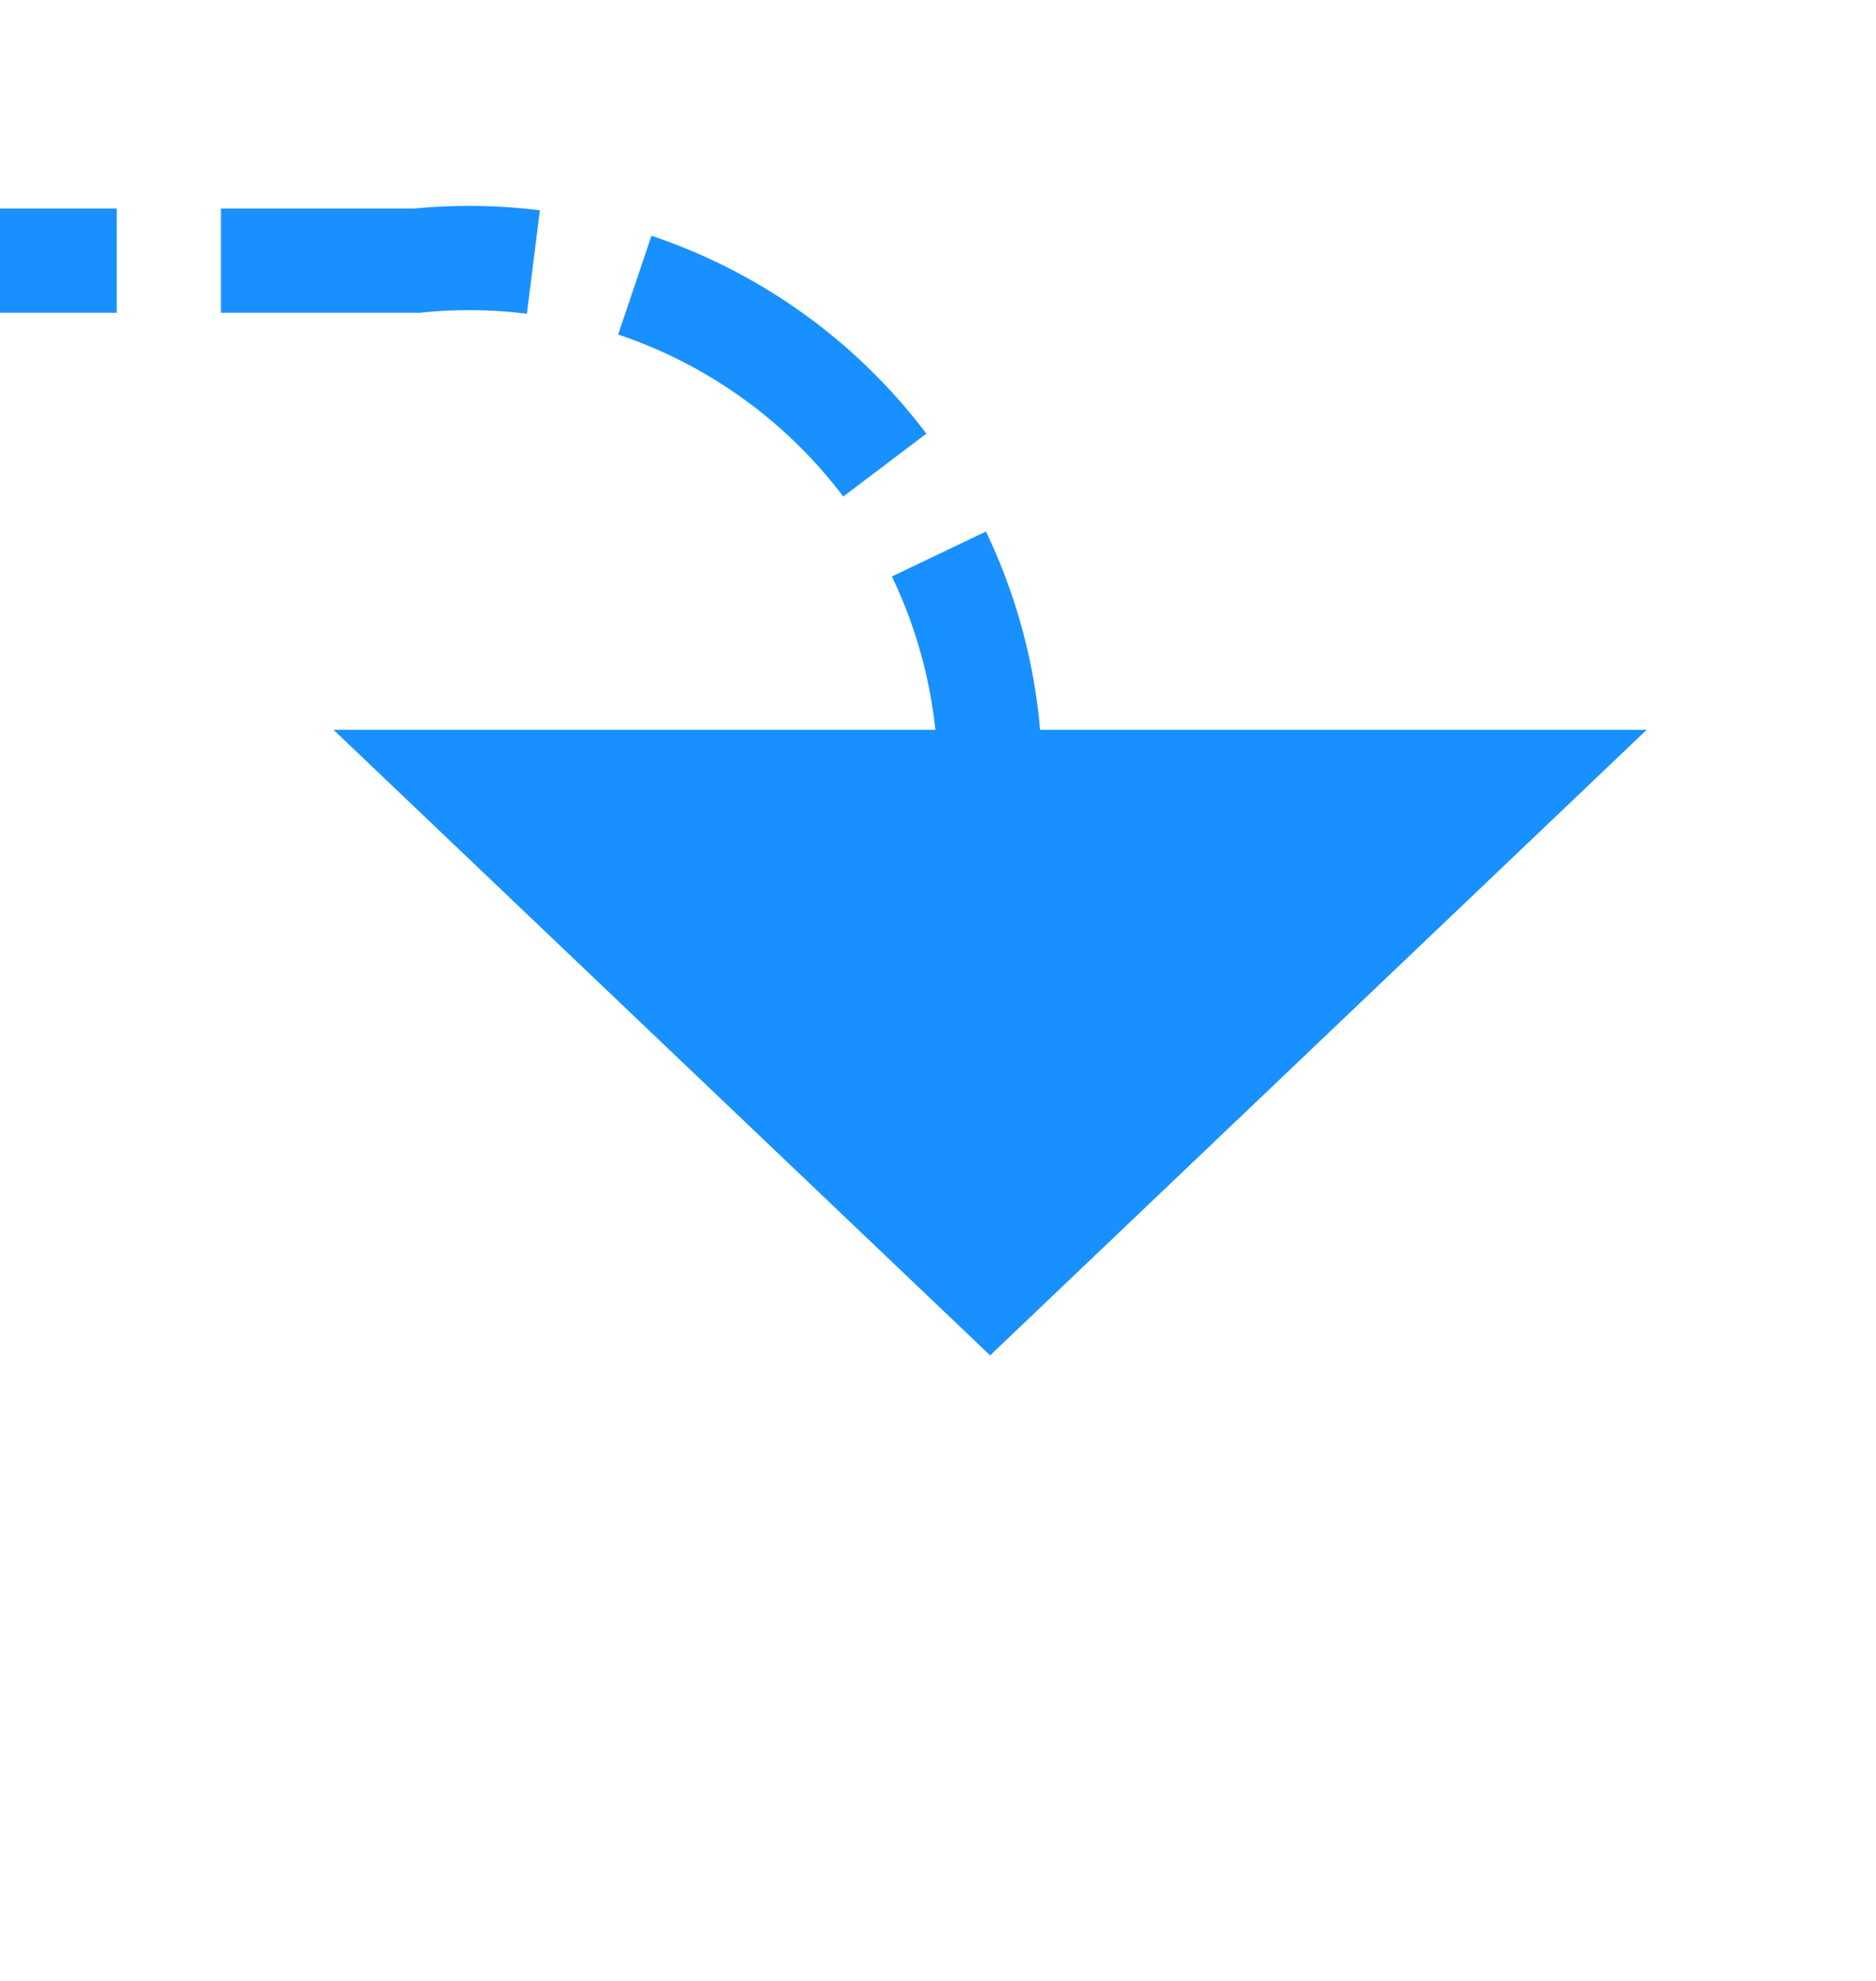 ﻿<?xml version="1.0" encoding="utf-8"?>
<svg version="1.1" xmlns:xlink="http://www.w3.org/1999/xlink" width="18px" height="19px" preserveAspectRatio="xMidYMin meet" viewBox="982 1218  16 19" xmlns="http://www.w3.org/2000/svg">
  <defs>
    <mask fill="white" id="clip846">
      <path d="M 899 1208  L 967 1208  L 967 1232  L 899 1232  Z M 883 1199  L 999 1199  L 999 1240  L 883 1240  Z " fill-rule="evenodd" />
    </mask>
  </defs>
  <path d="M 886.5 1199  L 886.5 1215  A 5 5 0 0 0 891.5 1220.5 L 985 1220.5  A 5 5 0 0 1 990.5 1225.5 L 990.5 1226  " stroke-width="1" stroke-dasharray="3,1" stroke="#1890ff" fill="none" mask="url(#clip846)" />
  <path d="M 984.2 1225  L 990.5 1231  L 996.8 1225  L 984.2 1225  Z " fill-rule="nonzero" fill="#1890ff" stroke="none" mask="url(#clip846)" />
</svg>